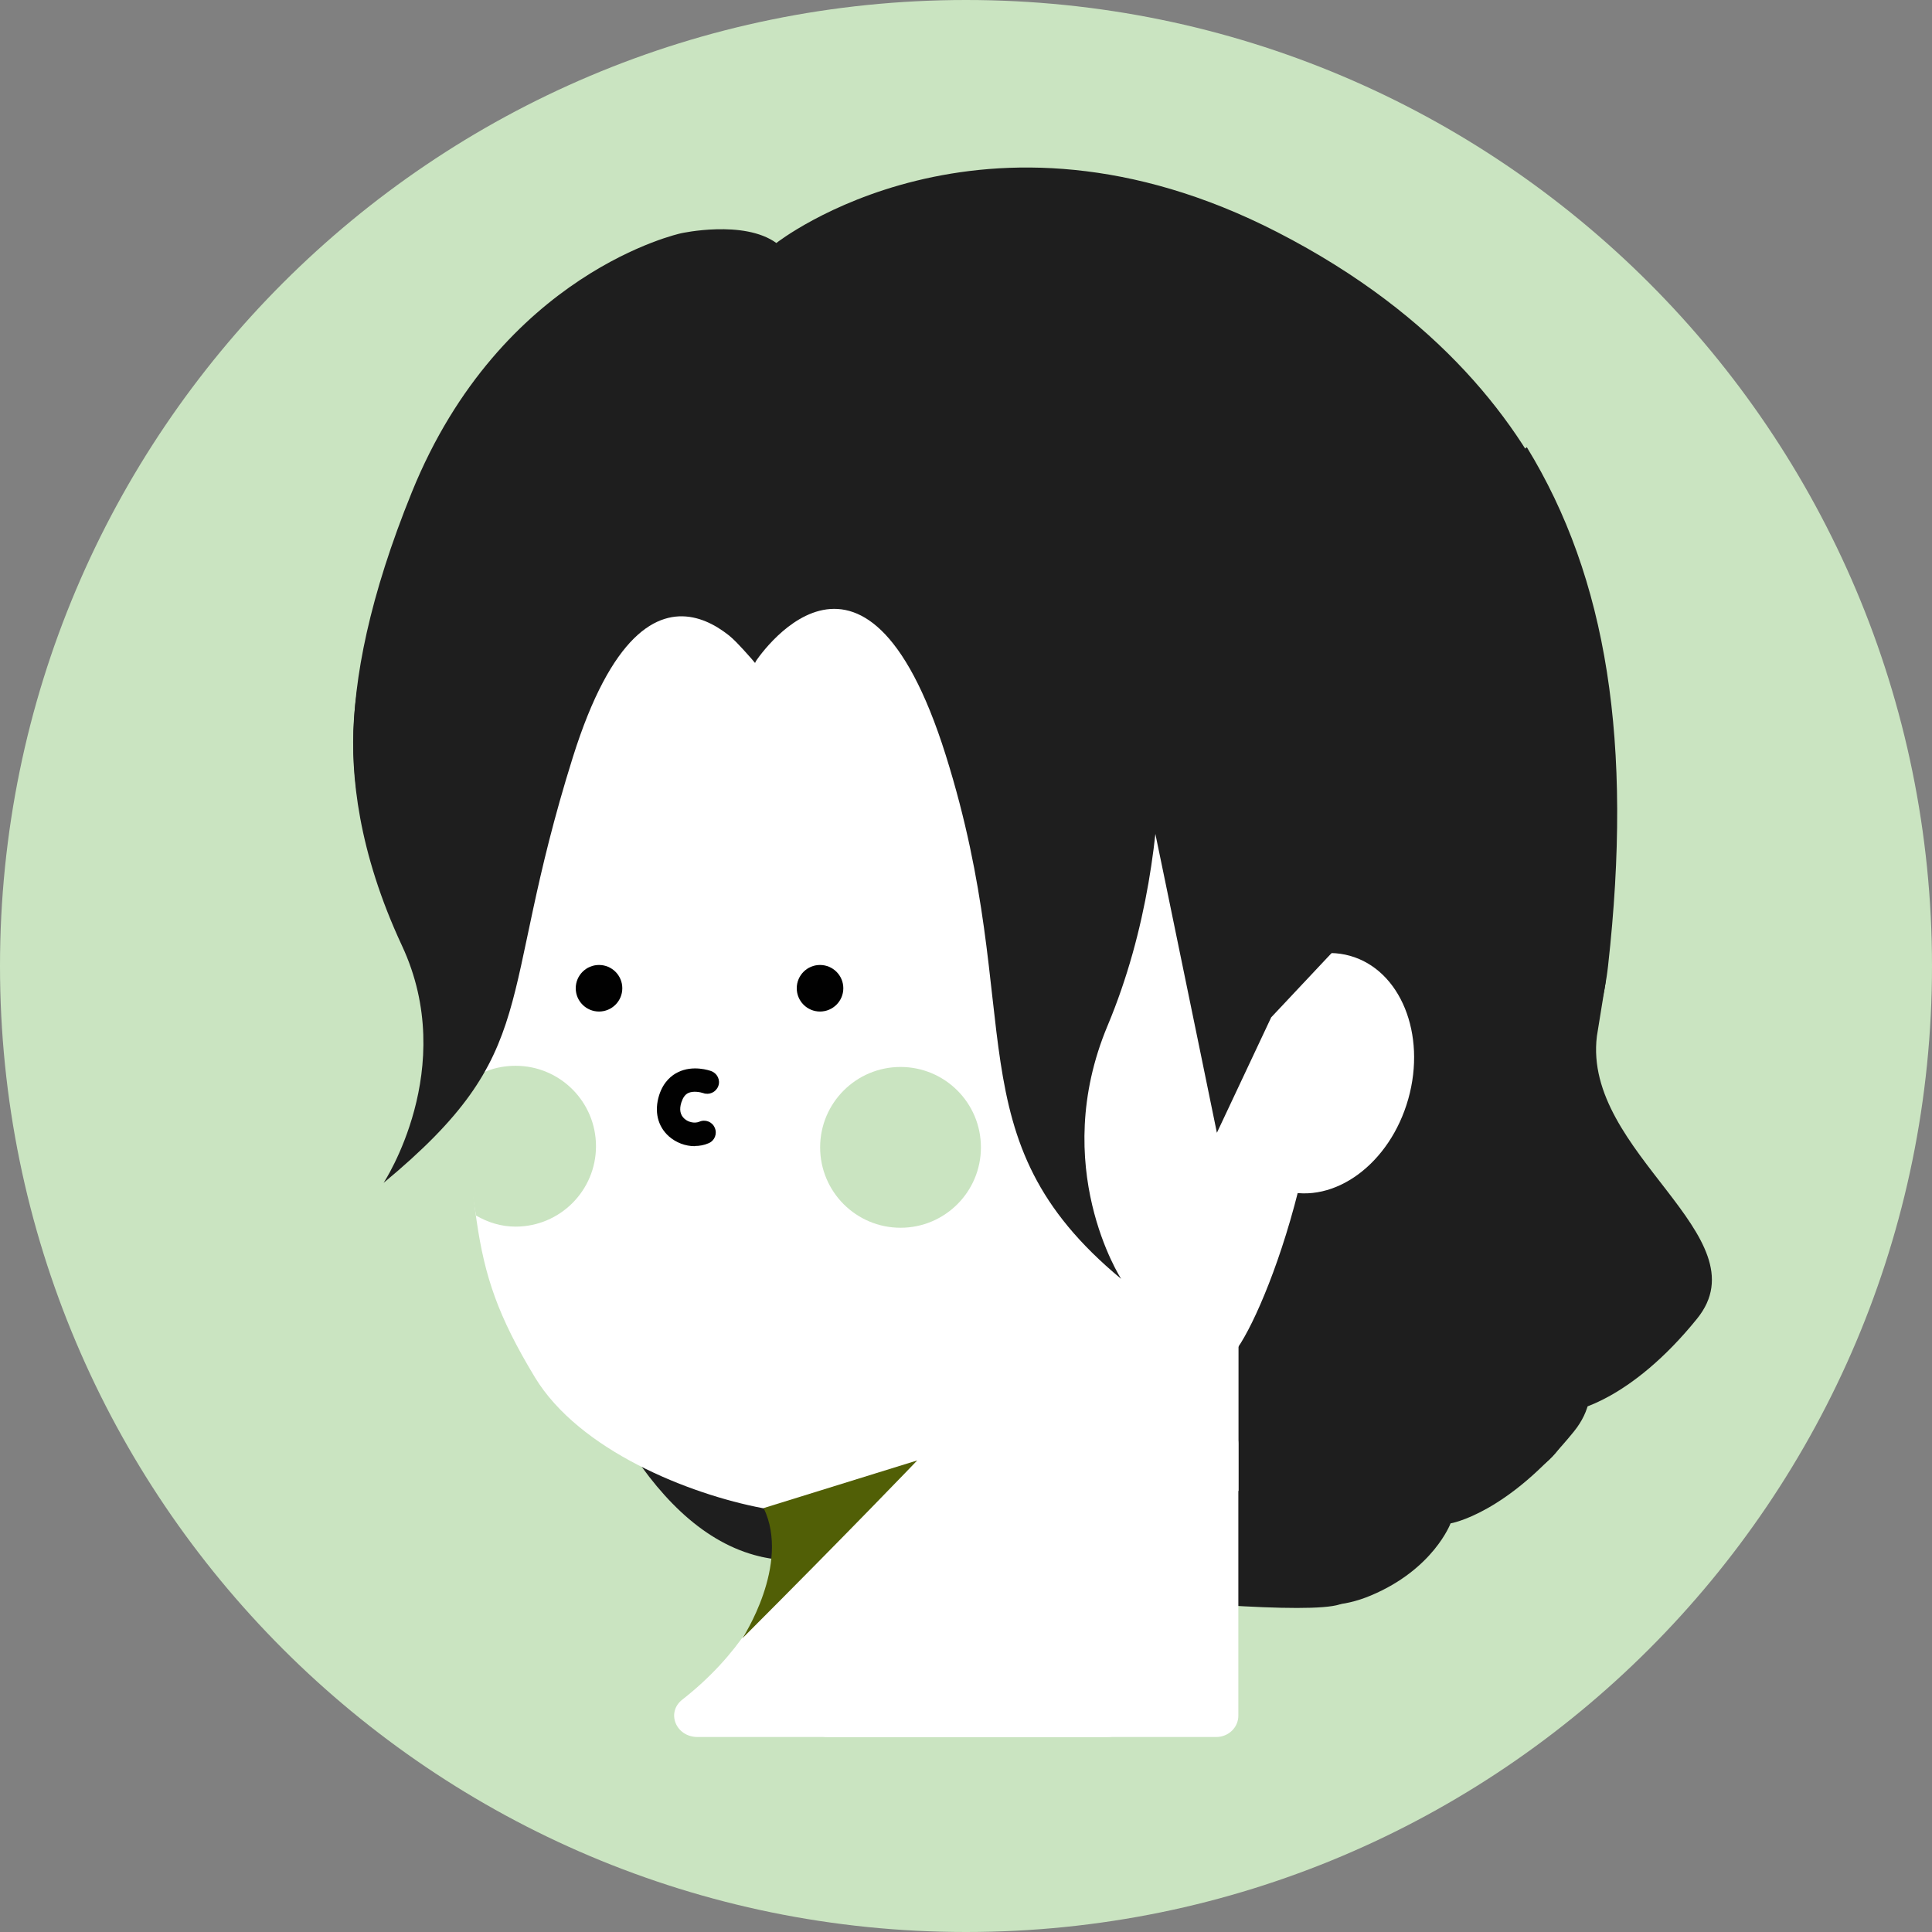 <svg width="58" height="58" viewBox="0 0 58 58" fill="none" xmlns="http://www.w3.org/2000/svg">
<rect x="0" y="0" width="58" height="58" fill="#808080" stroke="none"/>
<path d="M29 58C45.016 58 58 45.016 58 29C58 12.984 45.016 0 29 0C12.984 0 0 12.984 0 29C0 45.016 12.984 58 29 58Z" fill="#CAE4C1"/>
<path d="M42.532 34.72C42.532 34.72 39.977 30.094 41.149 27.57C42.32 25.045 31.705 31.919 31.705 31.919C31.705 31.919 34.42 50.717 41.149 47.9C43.035 47.111 43.547 45.733 43.547 45.733C43.547 45.733 45.242 45.456 47.248 42.977C49.255 40.498 44.654 37.551 42.532 34.72Z" fill="#1E1E1E"/>
<path d="M25.641 33.64C25.641 33.64 23.087 29.014 24.258 26.489C25.43 23.965 14.815 30.839 14.815 30.839C14.815 30.839 17.002 47.529 24.258 46.82C26.536 46.599 26.657 44.653 26.657 44.653C26.657 44.653 28.352 44.376 30.358 41.897C32.364 39.418 27.763 36.471 25.641 33.64Z" fill="#1E1E1E"/>
<path d="M22.832 46.725C22.832 46.725 38.365 48.746 40.211 48.168L42.036 47.424L24.19 43.843L22.832 46.725Z" fill="#1E1E1E"/>
<path d="M48.206 29.461L47.94 31.105C47.503 34.615 52.954 37.109 50.947 39.588C48.941 42.068 47.246 42.344 47.246 42.344C47.246 42.344 47.126 44.285 44.847 44.511C37.586 45.221 35.404 28.53 35.404 28.53C35.404 28.53 42.444 25.584 44.847 24.181C45.707 23.678 47.94 19.916 47.94 19.916L48.206 29.461Z" fill="#1E1E1E"/>
<path d="M37.152 40.544C37.152 40.544 47.43 36.536 48.275 28.998C49.025 22.29 48.245 17.357 45.836 13.425C45.836 13.425 37.967 19.394 38.203 28.656C38.354 34.439 38.746 37.371 37.152 40.544Z" fill="#1E1E1E"/>
<path d="M23.867 43.391C23.983 44.859 23.857 48.384 20.483 51.024C19.99 51.411 20.292 52.146 20.941 52.146H33.231C33.618 52.146 33.929 51.859 33.929 51.507V43.346C33.929 42.994 33.618 42.707 33.231 42.707H24.566C24.159 42.707 23.837 43.024 23.867 43.396V43.391Z" fill="white"/>
<path d="M37.181 39.615H30.146V44.759H37.181V39.615Z" fill="white"/>
<path d="M27.632 43.391C27.743 44.859 27.622 48.384 24.419 51.024C23.951 51.411 24.238 52.146 24.851 52.146H36.513C36.88 52.146 37.176 51.859 37.176 51.507V43.346C37.176 42.994 36.88 42.707 36.513 42.707H28.291C27.904 42.707 27.602 43.024 27.627 43.396L27.632 43.391Z" fill="white"/>
<path d="M23.679 15.105C22.286 14.974 20.391 14.682 19.35 15.613C16.765 17.921 12.757 23.548 13.451 28.828C14.477 36.632 13.838 37.673 16.056 41.344C17.389 43.547 20.697 44.859 22.895 45.276C26.546 45.965 35.547 41.681 36.925 40.725C38.267 39.795 47.238 17.287 23.674 15.105H23.679Z" fill="white"/>
<path d="M17.983 30.367C18.369 30.367 18.682 30.054 18.682 29.668C18.682 29.282 18.369 28.969 17.983 28.969C17.597 28.969 17.284 29.282 17.284 29.668C17.284 30.054 17.597 30.367 17.983 30.367Z" fill="#010101"/>
<path d="M24.617 30.367C25.003 30.367 25.317 30.054 25.317 29.668C25.317 29.282 25.003 28.969 24.617 28.969C24.231 28.969 23.919 29.282 23.919 29.668C23.919 30.054 24.231 30.367 24.617 30.367Z" fill="#010101"/>
<path d="M27.035 36.858C28.368 36.858 29.448 35.778 29.448 34.444C29.448 33.111 28.368 32.031 27.035 32.031C25.702 32.031 24.621 33.111 24.621 34.444C24.621 35.778 25.702 36.858 27.035 36.858Z" fill="#CAE4C1"/>
<path d="M20.854 34.409C20.577 34.409 20.295 34.304 20.079 34.113C19.742 33.811 19.637 33.364 19.787 32.881C19.918 32.468 20.17 32.277 20.356 32.187C20.808 31.966 21.301 32.136 21.356 32.157C21.537 32.227 21.633 32.428 21.562 32.609C21.492 32.79 21.291 32.881 21.11 32.815C21.035 32.79 20.813 32.74 20.657 32.815C20.567 32.861 20.502 32.951 20.456 33.092C20.386 33.308 20.421 33.474 20.547 33.585C20.668 33.695 20.858 33.731 20.994 33.675C21.17 33.595 21.382 33.675 21.457 33.856C21.537 34.032 21.457 34.243 21.276 34.319C21.14 34.379 20.999 34.404 20.854 34.404V34.409Z" fill="#010101"/>
<path d="M14.292 36.492C14.649 36.698 15.041 36.824 15.479 36.824C16.811 36.824 17.892 35.742 17.892 34.41C17.892 33.077 16.811 31.996 15.479 31.996C14.855 31.996 14.317 32.217 13.89 32.605C13.96 33.469 14.04 35.124 14.292 36.497V36.492Z" fill="#CAE4C1"/>
<path d="M42.278 32.99C42.826 31.043 42.043 29.12 40.53 28.695C39.017 28.269 37.346 29.501 36.798 31.447C36.251 33.393 37.033 35.316 38.546 35.742C40.059 36.168 41.73 34.936 42.278 32.99Z" fill="white"/>
<path d="M22.661 19.893C22.661 19.893 25.924 14.814 28.393 22.674C30.862 30.533 28.554 34.164 33.658 38.393C33.658 38.393 31.476 35.024 33.251 30.79C35.65 25.062 34.619 18.892 34.619 18.892C34.619 18.892 23.128 8.754 22.666 19.893H22.661Z" fill="#1E1E1E"/>
<path d="M22.663 19.892C22.663 19.892 19.521 15.331 17.197 22.733C14.874 30.136 16.323 31.528 11.515 35.511C11.515 35.511 13.788 32.077 12.068 28.391C9.433 22.738 11.153 19.128 11.158 19.108C11.158 19.108 22.231 9.403 22.663 19.897V19.892Z" fill="#1E1E1E"/>
<path d="M15.166 28.063C14.804 29.205 7.281 27.299 12.365 14.773C15.05 8.155 20.446 7.003 20.446 7.003C20.446 7.003 22.327 6.586 23.307 7.295C23.307 7.295 29.487 2.422 38.343 6.968C48.149 12.002 47.978 20.093 47.978 20.093L38.162 30.542L36.532 34.007C36.532 34.007 33.445 18.931 33.349 18.725C33.254 18.519 25.977 16.558 25.977 16.558C25.977 16.558 23.679 16.633 22.669 19.902C22.669 19.902 20.557 17.352 18.953 17.156C17.348 16.96 15.473 19.218 15.473 18.992C15.473 18.765 15.166 28.073 15.166 28.073V28.063Z" fill="#1E1E1E"/>
<path d="M22.93 45.272L27.536 43.843C27.536 43.843 25.459 46.011 22.286 49.184C22.286 49.184 23.744 46.971 22.925 45.272H22.93Z" fill="#515F06"/>
</svg>
